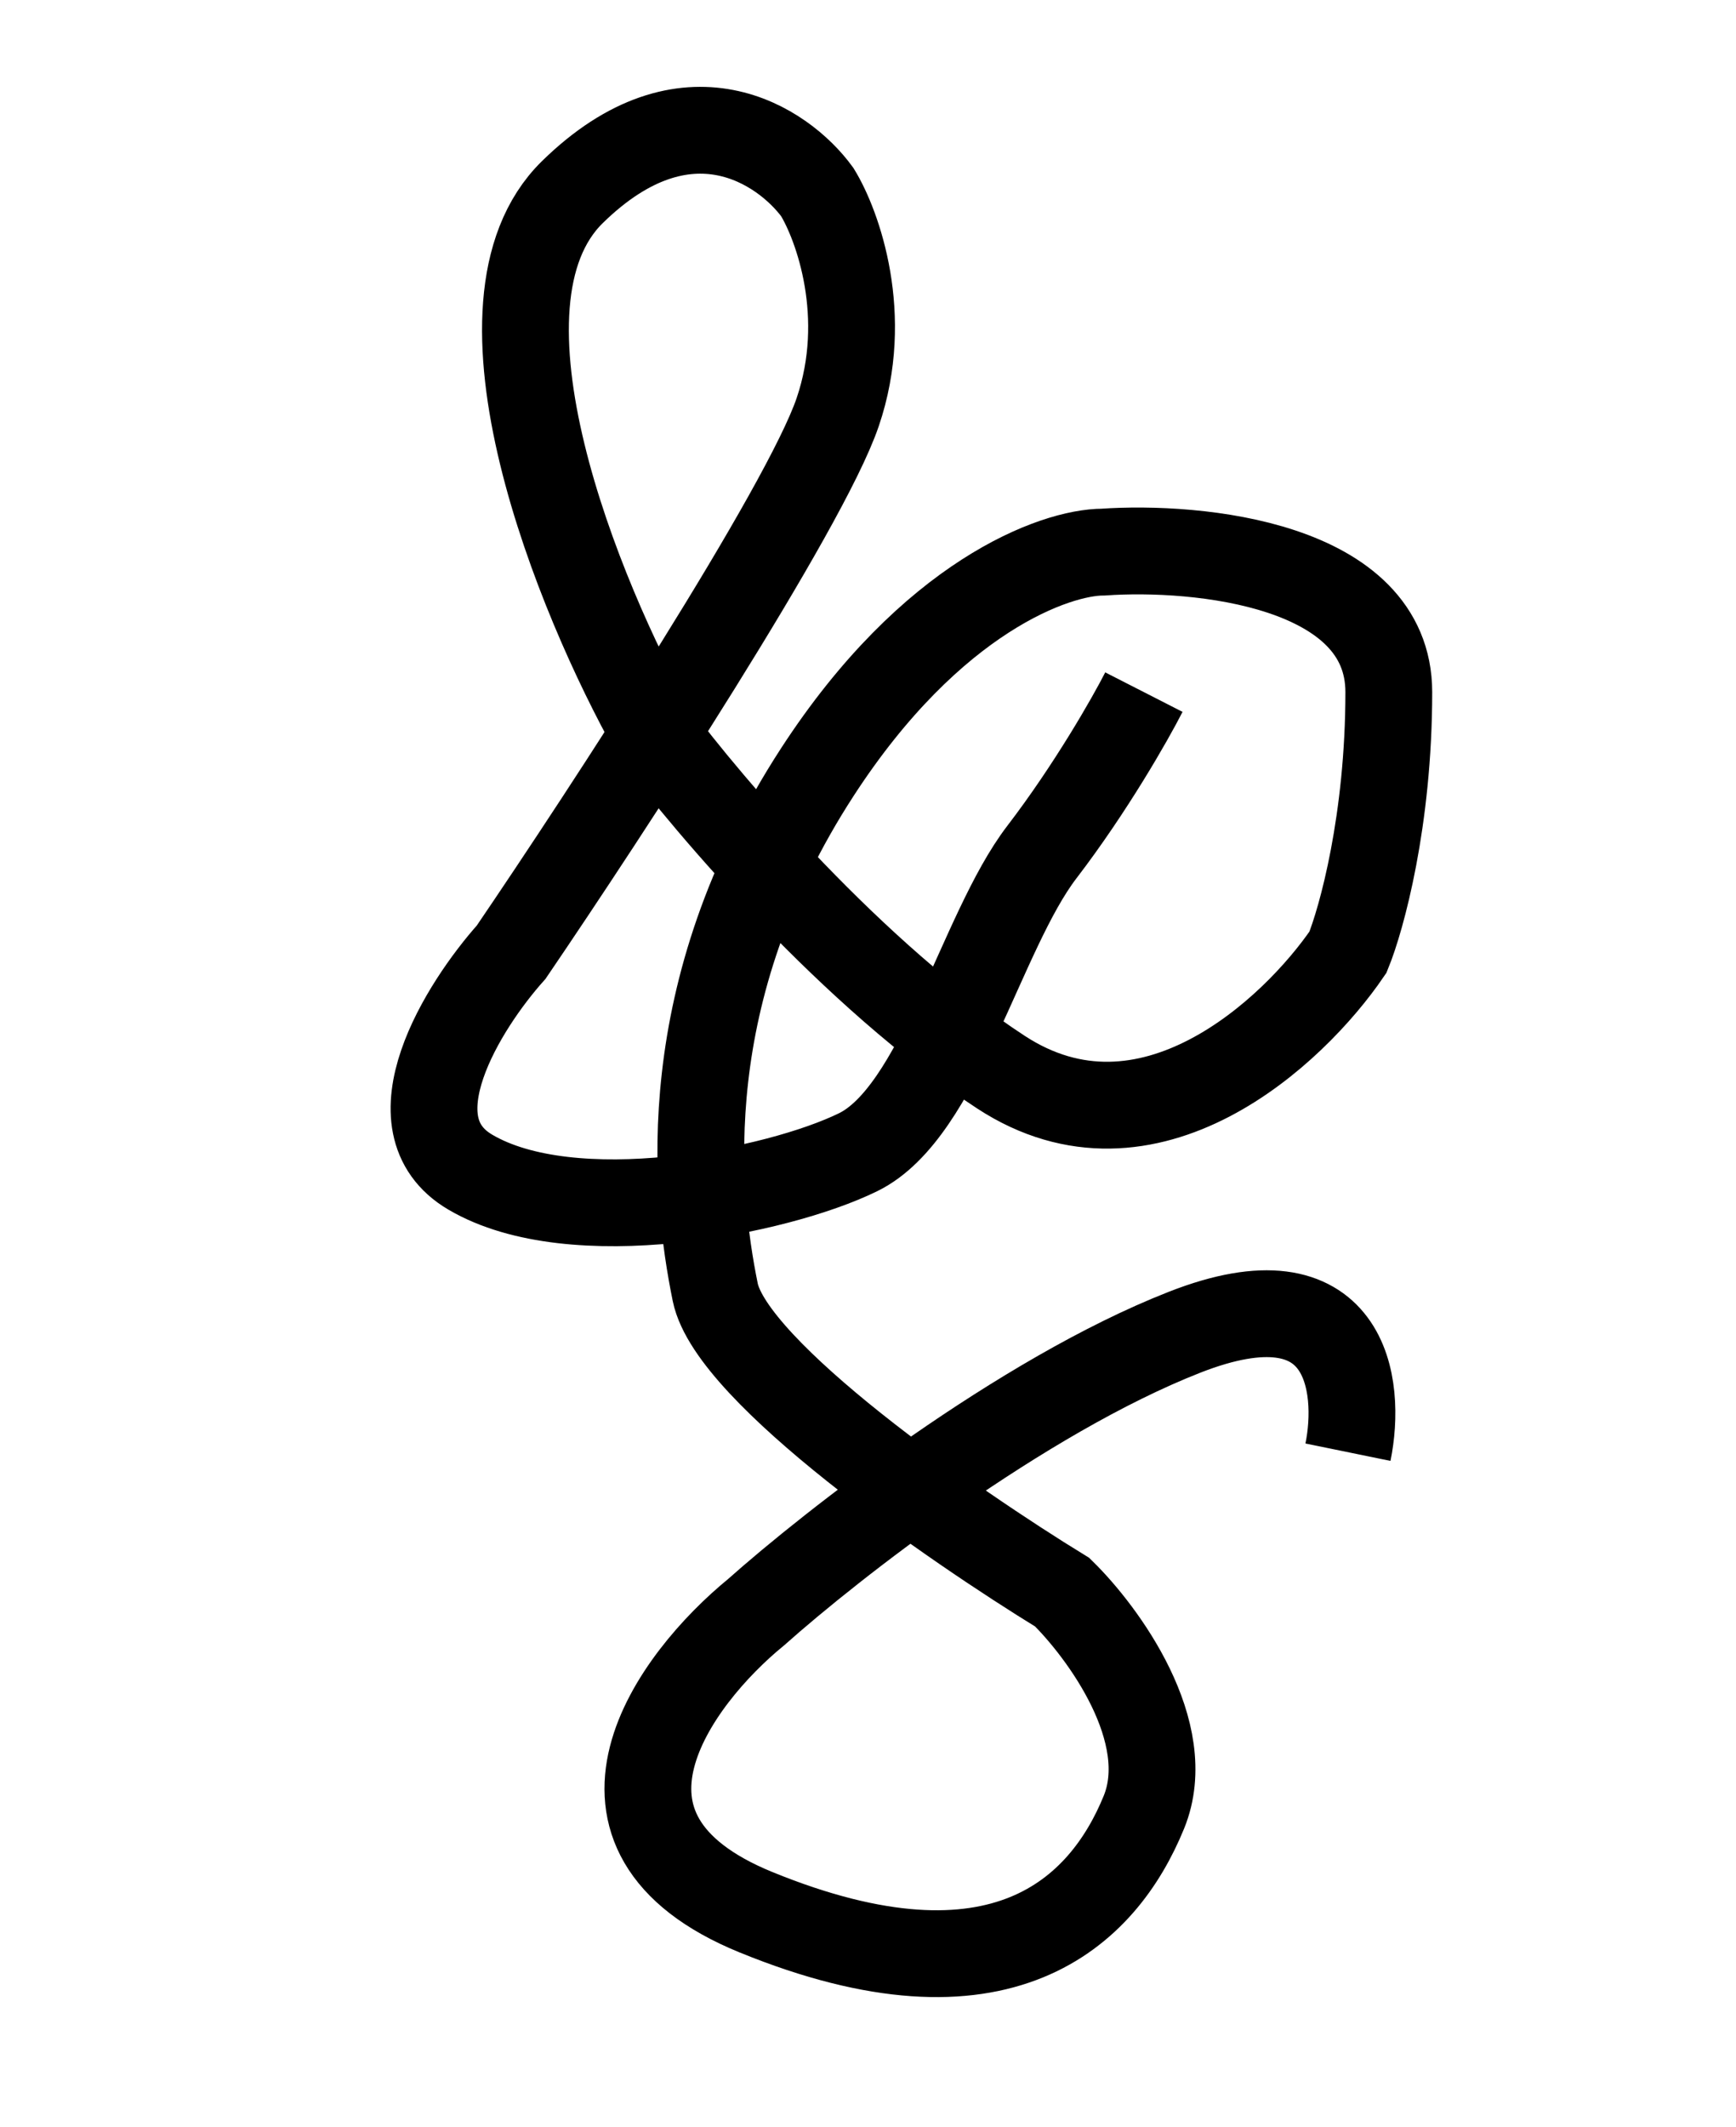 <svg width="40" height="49" viewBox="0 0 40 49" fill="none" xmlns="http://www.w3.org/2000/svg">

<path d="M31.059 33.449C31.373 31.914 31.059 29.211 27.297 30.685C23.535 32.159 19.145 35.599 17.421 37.135C15.54 38.671 12.906 42.203 17.421 44.046C23.064 46.349 25.416 44.046 26.357 41.742C27.109 39.899 25.416 37.596 24.475 36.674C21.967 35.139 16.857 31.607 16.48 29.764C16.01 27.46 15.54 22.853 18.832 17.785C21.465 13.731 24.319 12.717 25.416 12.717C27.611 12.564 32 12.994 32 15.942C32 18.891 31.373 21.164 31.059 21.932C29.805 23.774 26.451 26.907 23.064 24.696C19.678 22.485 16.324 18.553 15.069 16.864C13.345 13.792 10.555 7.005 13.188 4.425C15.822 1.845 18.048 3.35 18.832 4.425C19.302 5.192 20.055 7.281 19.302 9.492C18.55 11.704 13.972 18.707 11.778 21.932C10.68 23.16 8.956 25.894 10.837 26.999C13.188 28.382 17.891 27.46 19.773 26.539C21.654 25.617 22.594 21.471 24.005 19.628C25.134 18.154 26.043 16.557 26.357 15.942" stroke="black" stroke-width="2"/>
</svg>
